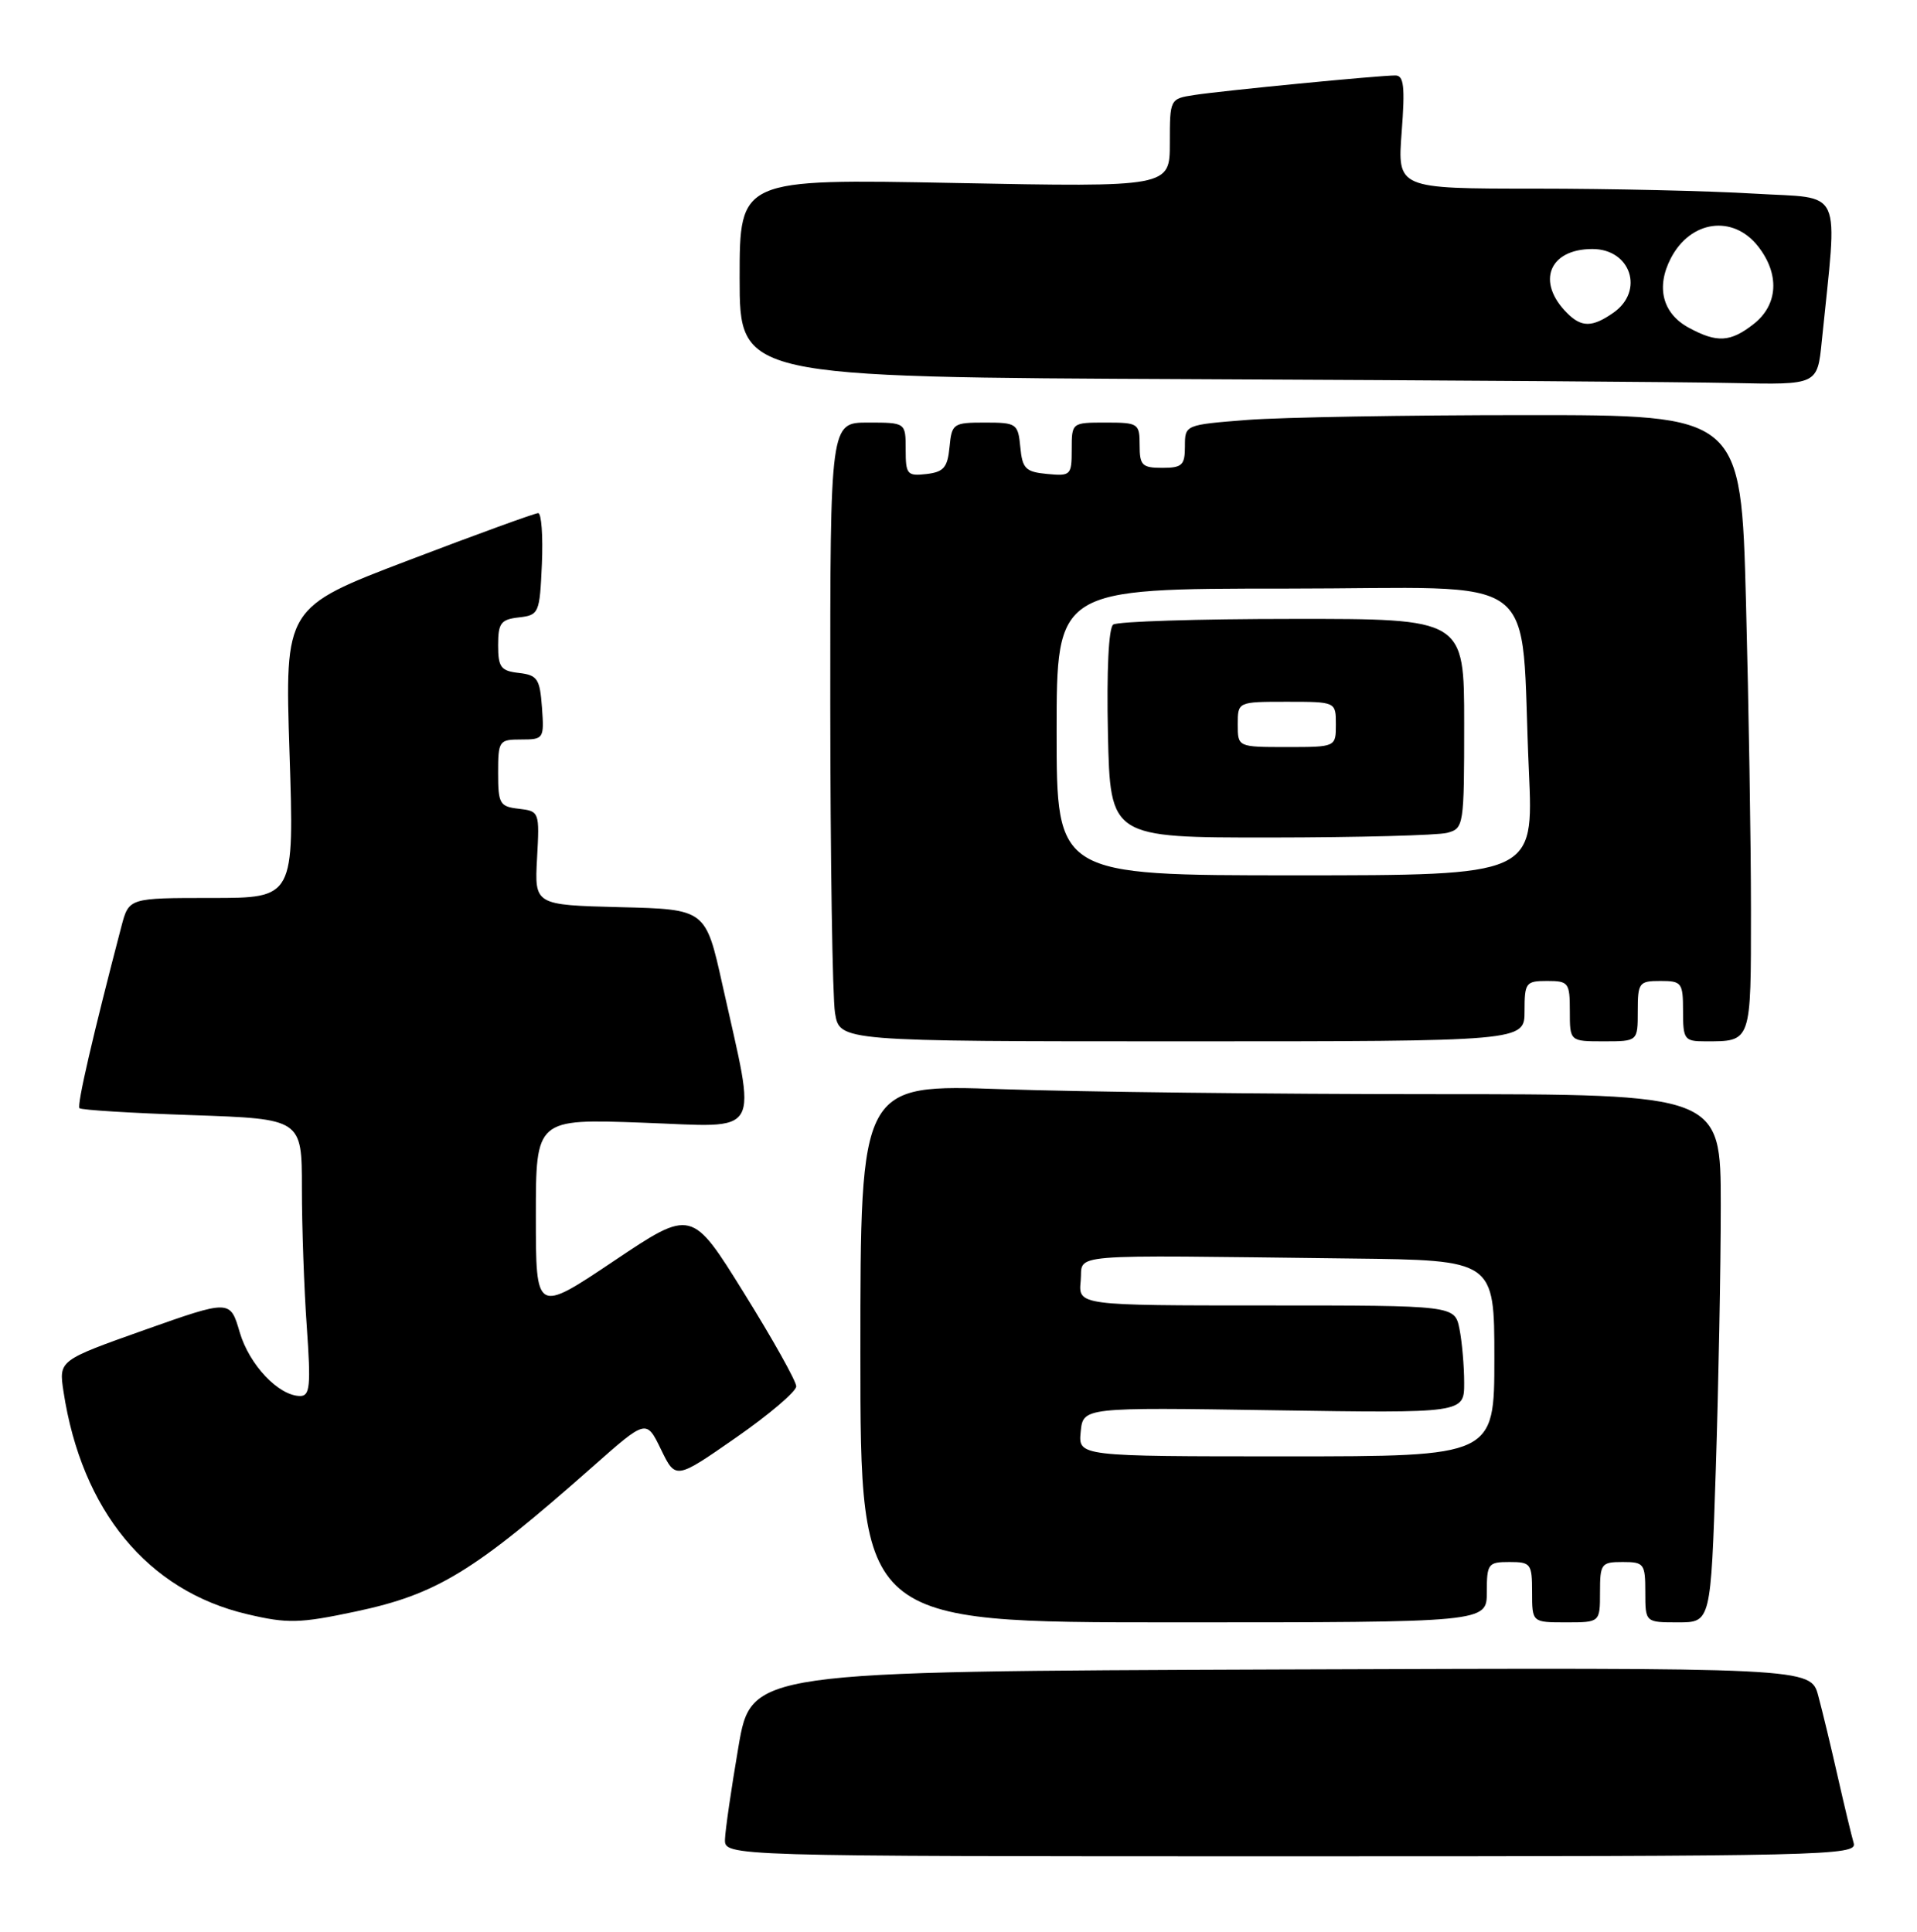<?xml version="1.0" encoding="UTF-8" standalone="no"?>
<!DOCTYPE svg PUBLIC "-//W3C//DTD SVG 1.1//EN" "http://www.w3.org/Graphics/SVG/1.1/DTD/svg11.dtd" >
<svg xmlns="http://www.w3.org/2000/svg" xmlns:xlink="http://www.w3.org/1999/xlink" version="1.1" viewBox="0 0 254 256">
 <g >
 <path fill="currentColor"
d=" M 245.61 244.25 C 245.33 243.29 244.38 239.35 243.51 235.50 C 242.64 231.65 241.48 226.81 240.92 224.74 C 239.92 220.99 239.92 220.99 169.74 221.24 C 99.55 221.50 99.55 221.50 97.84 231.50 C 96.90 237.00 96.10 242.51 96.06 243.75 C 96.00 246.00 96.00 246.00 171.07 246.00 C 242.09 246.00 246.11 245.91 245.61 244.25 Z  M 47.14 213.56 C 57.92 211.27 62.79 208.29 78.57 194.33 C 85.64 188.08 85.64 188.08 87.58 192.08 C 89.52 196.08 89.52 196.08 97.51 190.52 C 101.90 187.47 105.50 184.40 105.50 183.72 C 105.50 183.04 102.38 177.46 98.57 171.34 C 91.65 160.19 91.65 160.19 81.32 167.12 C 71.00 174.04 71.00 174.04 71.00 161.16 C 71.00 148.27 71.00 148.27 85.14 148.78 C 101.26 149.36 100.28 151.05 95.72 130.50 C 93.50 120.50 93.50 120.50 82.16 120.22 C 70.82 119.93 70.82 119.93 71.16 113.72 C 71.50 107.58 71.46 107.50 68.75 107.18 C 66.21 106.89 66.00 106.53 66.00 102.43 C 66.00 98.16 66.11 98.00 69.06 98.00 C 72.04 98.00 72.11 97.89 71.81 93.75 C 71.53 89.95 71.21 89.47 68.75 89.18 C 66.36 88.91 66.00 88.43 66.00 85.50 C 66.00 82.57 66.36 82.09 68.75 81.82 C 71.41 81.51 71.51 81.29 71.80 74.75 C 71.96 71.04 71.74 68.00 71.31 68.00 C 70.88 68.00 63.15 70.81 54.13 74.25 C 37.73 80.50 37.73 80.50 38.36 99.75 C 38.99 119.00 38.99 119.00 28.03 119.00 C 17.08 119.00 17.08 119.00 16.09 122.75 C 12.34 137.09 10.16 146.50 10.53 146.86 C 10.76 147.10 17.49 147.51 25.48 147.78 C 40.00 148.28 40.00 148.28 40.00 157.48 C 40.00 162.55 40.29 170.81 40.65 175.85 C 41.20 183.64 41.07 185.00 39.78 185.00 C 36.94 185.00 33.03 180.88 31.76 176.55 C 30.50 172.23 30.50 172.23 19.14 176.25 C 7.79 180.28 7.79 180.28 8.41 184.39 C 10.82 200.20 19.56 210.81 32.73 213.91 C 38.10 215.18 39.69 215.14 47.14 213.56 Z  M 197.00 211.00 C 197.00 207.22 197.17 207.00 200.00 207.00 C 202.83 207.00 203.00 207.22 203.00 211.00 C 203.00 215.00 203.00 215.00 207.50 215.00 C 212.00 215.00 212.00 215.00 212.00 211.00 C 212.00 207.22 212.17 207.00 215.00 207.00 C 217.83 207.00 218.00 207.22 218.00 211.00 C 218.00 215.00 218.00 215.00 222.34 215.00 C 226.68 215.00 226.68 215.00 227.34 194.75 C 227.70 183.61 228.00 167.86 228.00 159.75 C 228.00 145.00 228.00 145.00 189.75 145.00 C 168.71 145.00 143.06 144.70 132.75 144.34 C 114.00 143.68 114.00 143.68 114.00 179.34 C 114.00 215.00 114.00 215.00 155.50 215.00 C 197.00 215.00 197.00 215.00 197.00 211.00 Z  M 202.00 134.00 C 202.00 130.22 202.17 130.00 205.00 130.00 C 207.83 130.00 208.00 130.22 208.00 134.00 C 208.00 138.00 208.00 138.00 212.50 138.00 C 217.00 138.00 217.00 138.00 217.00 134.00 C 217.00 130.22 217.17 130.00 220.00 130.00 C 222.83 130.00 223.00 130.22 223.00 134.00 C 223.00 137.75 223.18 138.00 225.92 138.00 C 232.10 138.00 232.00 138.28 232.00 120.64 C 232.00 111.76 231.70 93.36 231.34 79.75 C 230.68 55.00 230.68 55.00 202.09 55.01 C 186.37 55.01 169.79 55.30 165.25 55.65 C 157.00 56.30 157.00 56.30 157.00 59.15 C 157.00 61.65 156.63 62.00 154.00 62.00 C 151.33 62.00 151.00 61.67 151.00 59.00 C 151.00 56.11 150.83 56.00 146.50 56.00 C 142.01 56.00 142.00 56.01 142.00 59.56 C 142.00 62.98 141.87 63.11 138.75 62.81 C 135.89 62.54 135.46 62.11 135.19 59.25 C 134.89 56.13 134.70 56.00 130.50 56.00 C 126.30 56.00 126.11 56.13 125.81 59.25 C 125.55 61.96 125.04 62.55 122.75 62.82 C 120.20 63.11 120.00 62.87 120.00 59.57 C 120.00 56.00 120.00 56.00 115.00 56.00 C 110.00 56.00 110.00 56.00 110.01 93.25 C 110.02 113.74 110.30 132.19 110.64 134.25 C 111.26 138.00 111.26 138.00 156.63 138.00 C 202.00 138.00 202.00 138.00 202.00 134.00 Z  M 241.38 45.25 C 243.49 24.36 244.42 26.39 232.44 25.66 C 226.53 25.30 213.47 25.00 203.42 25.00 C 185.15 25.00 185.15 25.00 185.72 17.50 C 186.18 11.48 186.01 10.00 184.89 10.00 C 182.76 9.99 161.93 12.02 158.25 12.59 C 155.01 13.09 155.00 13.11 155.00 18.95 C 155.00 24.80 155.00 24.80 126.50 24.25 C 98.00 23.70 98.00 23.70 98.00 36.84 C 98.00 49.98 98.00 49.98 158.25 50.25 C 191.39 50.40 223.52 50.62 229.65 50.76 C 240.80 51.00 240.80 51.00 241.38 45.25 Z  M 143.19 189.75 C 143.50 186.50 143.50 186.50 168.75 186.89 C 194.00 187.28 194.00 187.28 194.00 183.27 C 194.00 181.06 193.72 177.84 193.38 176.12 C 192.75 173.00 192.75 173.00 167.81 173.00 C 142.87 173.00 142.87 173.00 143.19 169.75 C 143.54 166.04 140.19 166.32 179.00 166.78 C 198.00 167.00 198.00 167.00 198.00 180.00 C 198.00 193.00 198.00 193.00 170.44 193.00 C 142.87 193.00 142.87 193.00 143.19 189.75 Z  M 140.00 97.00 C 140.00 78.00 140.00 78.00 170.43 78.00 C 205.20 78.00 201.34 75.08 202.58 102.25 C 203.20 116.00 203.20 116.00 171.60 116.00 C 140.00 116.00 140.00 116.00 140.00 97.00 Z  M 191.75 110.37 C 193.95 109.78 194.00 109.44 194.00 95.88 C 194.00 82.00 194.00 82.00 171.25 82.02 C 158.74 82.02 148.05 82.36 147.50 82.77 C 146.89 83.21 146.62 88.88 146.80 97.25 C 147.11 111.00 147.11 111.00 168.30 110.99 C 179.96 110.98 190.51 110.70 191.75 110.37 Z  M 223.76 43.43 C 220.29 41.55 219.39 38.07 221.38 34.23 C 223.99 29.19 229.61 28.42 232.93 32.63 C 235.83 36.32 235.61 40.38 232.37 42.93 C 229.28 45.36 227.50 45.46 223.76 43.43 Z  M 207.64 41.49 C 203.51 37.37 205.24 33.00 210.99 33.00 C 216.08 33.00 217.91 38.55 213.78 41.44 C 210.99 43.39 209.55 43.41 207.64 41.49 Z  M 164.00 96.00 C 164.00 93.00 164.00 93.00 170.50 93.00 C 177.00 93.00 177.00 93.00 177.00 96.00 C 177.00 99.00 177.00 99.00 170.50 99.00 C 164.00 99.00 164.00 99.00 164.00 96.00 Z "/>
</g>
</svg>